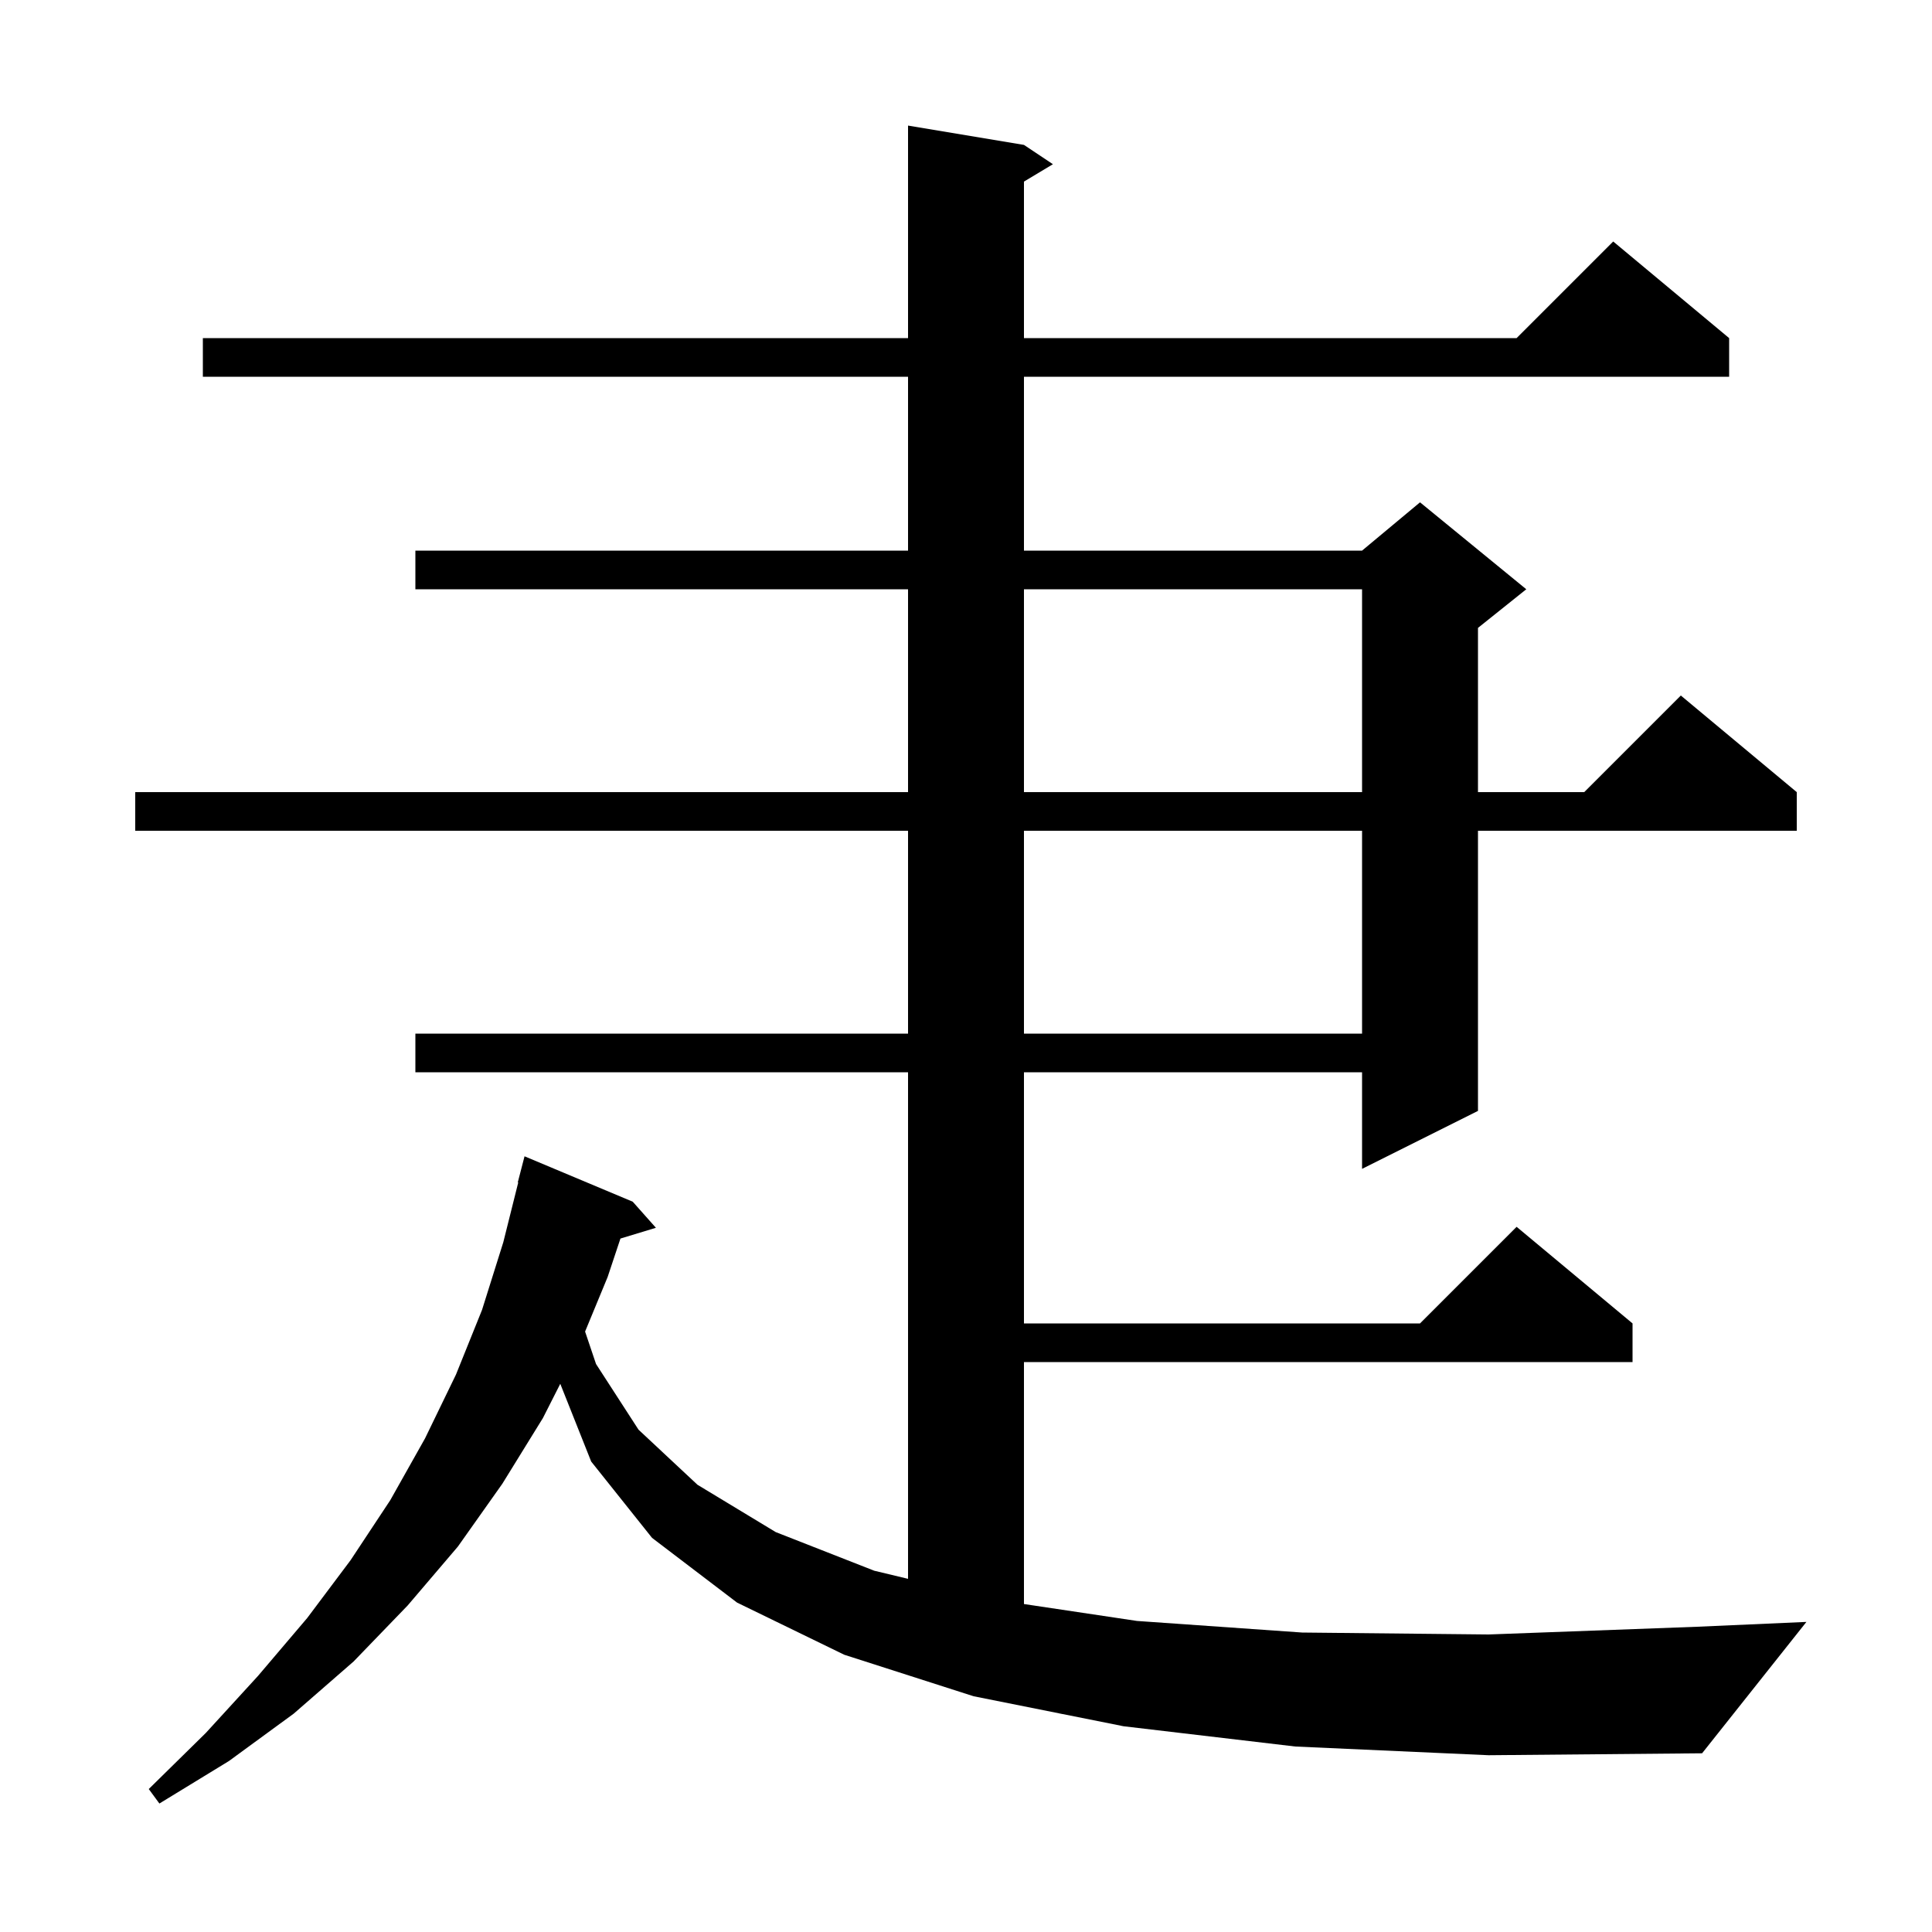<svg xmlns="http://www.w3.org/2000/svg" xmlns:xlink="http://www.w3.org/1999/xlink" version="1.1" baseProfile="full" viewBox="0 0 200 200" width="200" height="200">
<g fill="black">
<path d="M 134.1 180.8 L 116.3 178.7 L 100.8 175.6 L 87.4 171.3 L 76.3 165.9 L 67.5 159.2 L 61.2 151.3 L 57.999 143.252 L 56.2 146.8 L 52.0 153.6 L 47.4 160.1 L 42.2 166.2 L 36.6 172.0 L 30.4 177.4 L 23.7 182.3 L 16.5 186.7 L 15.4 185.2 L 21.3 179.4 L 26.7 173.5 L 31.8 167.5 L 36.3 161.5 L 40.4 155.3 L 44.0 148.9 L 47.2 142.3 L 49.9 135.6 L 52.1 128.6 L 53.648 122.408 L 53.6 122.4 L 54.3 119.7 L 65.5 124.4 L 67.9 127.1 L 64.228 128.215 L 62.9 132.2 L 60.568 137.843 L 61.7 141.2 L 66.1 148.0 L 72.2 153.7 L 80.3 158.6 L 90.5 162.6 L 94.0 163.44 L 94.0 111.0 L 43.0 111.0 L 43.0 107.0 L 94.0 107.0 L 94.0 86.0 L 14.0 86.0 L 14.0 82.0 L 94.0 82.0 L 94.0 61.0 L 43.0 61.0 L 43.0 57.0 L 94.0 57.0 L 94.0 39.0 L 21.0 39.0 L 21.0 35.0 L 94.0 35.0 L 94.0 13.0 L 106.0 15.0 L 109.0 17.0 L 106.0 18.8 L 106.0 35.0 L 157.0 35.0 L 167.0 25.0 L 179.0 35.0 L 179.0 39.0 L 106.0 39.0 L 106.0 57.0 L 141.0 57.0 L 147.0 52.0 L 158.0 61.0 L 153.0 65.0 L 153.0 82.0 L 164.0 82.0 L 174.0 72.0 L 186.0 82.0 L 186.0 86.0 L 153.0 86.0 L 153.0 115.0 L 141.0 121.0 L 141.0 111.0 L 106.0 111.0 L 106.0 137.0 L 147.0 137.0 L 157.0 127.0 L 169.0 137.0 L 169.0 141.0 L 106.0 141.0 L 106.0 166.049 L 117.7 167.8 L 134.8 169.0 L 154.1 169.2 L 175.7 168.4 L 187.0 167.9 L 176.2 181.5 L 154.1 181.7 Z M 106.0 86.0 L 106.0 107.0 L 141.0 107.0 L 141.0 86.0 Z M 106.0 61.0 L 106.0 82.0 L 141.0 82.0 L 141.0 61.0 Z " />
</g>
</svg>
